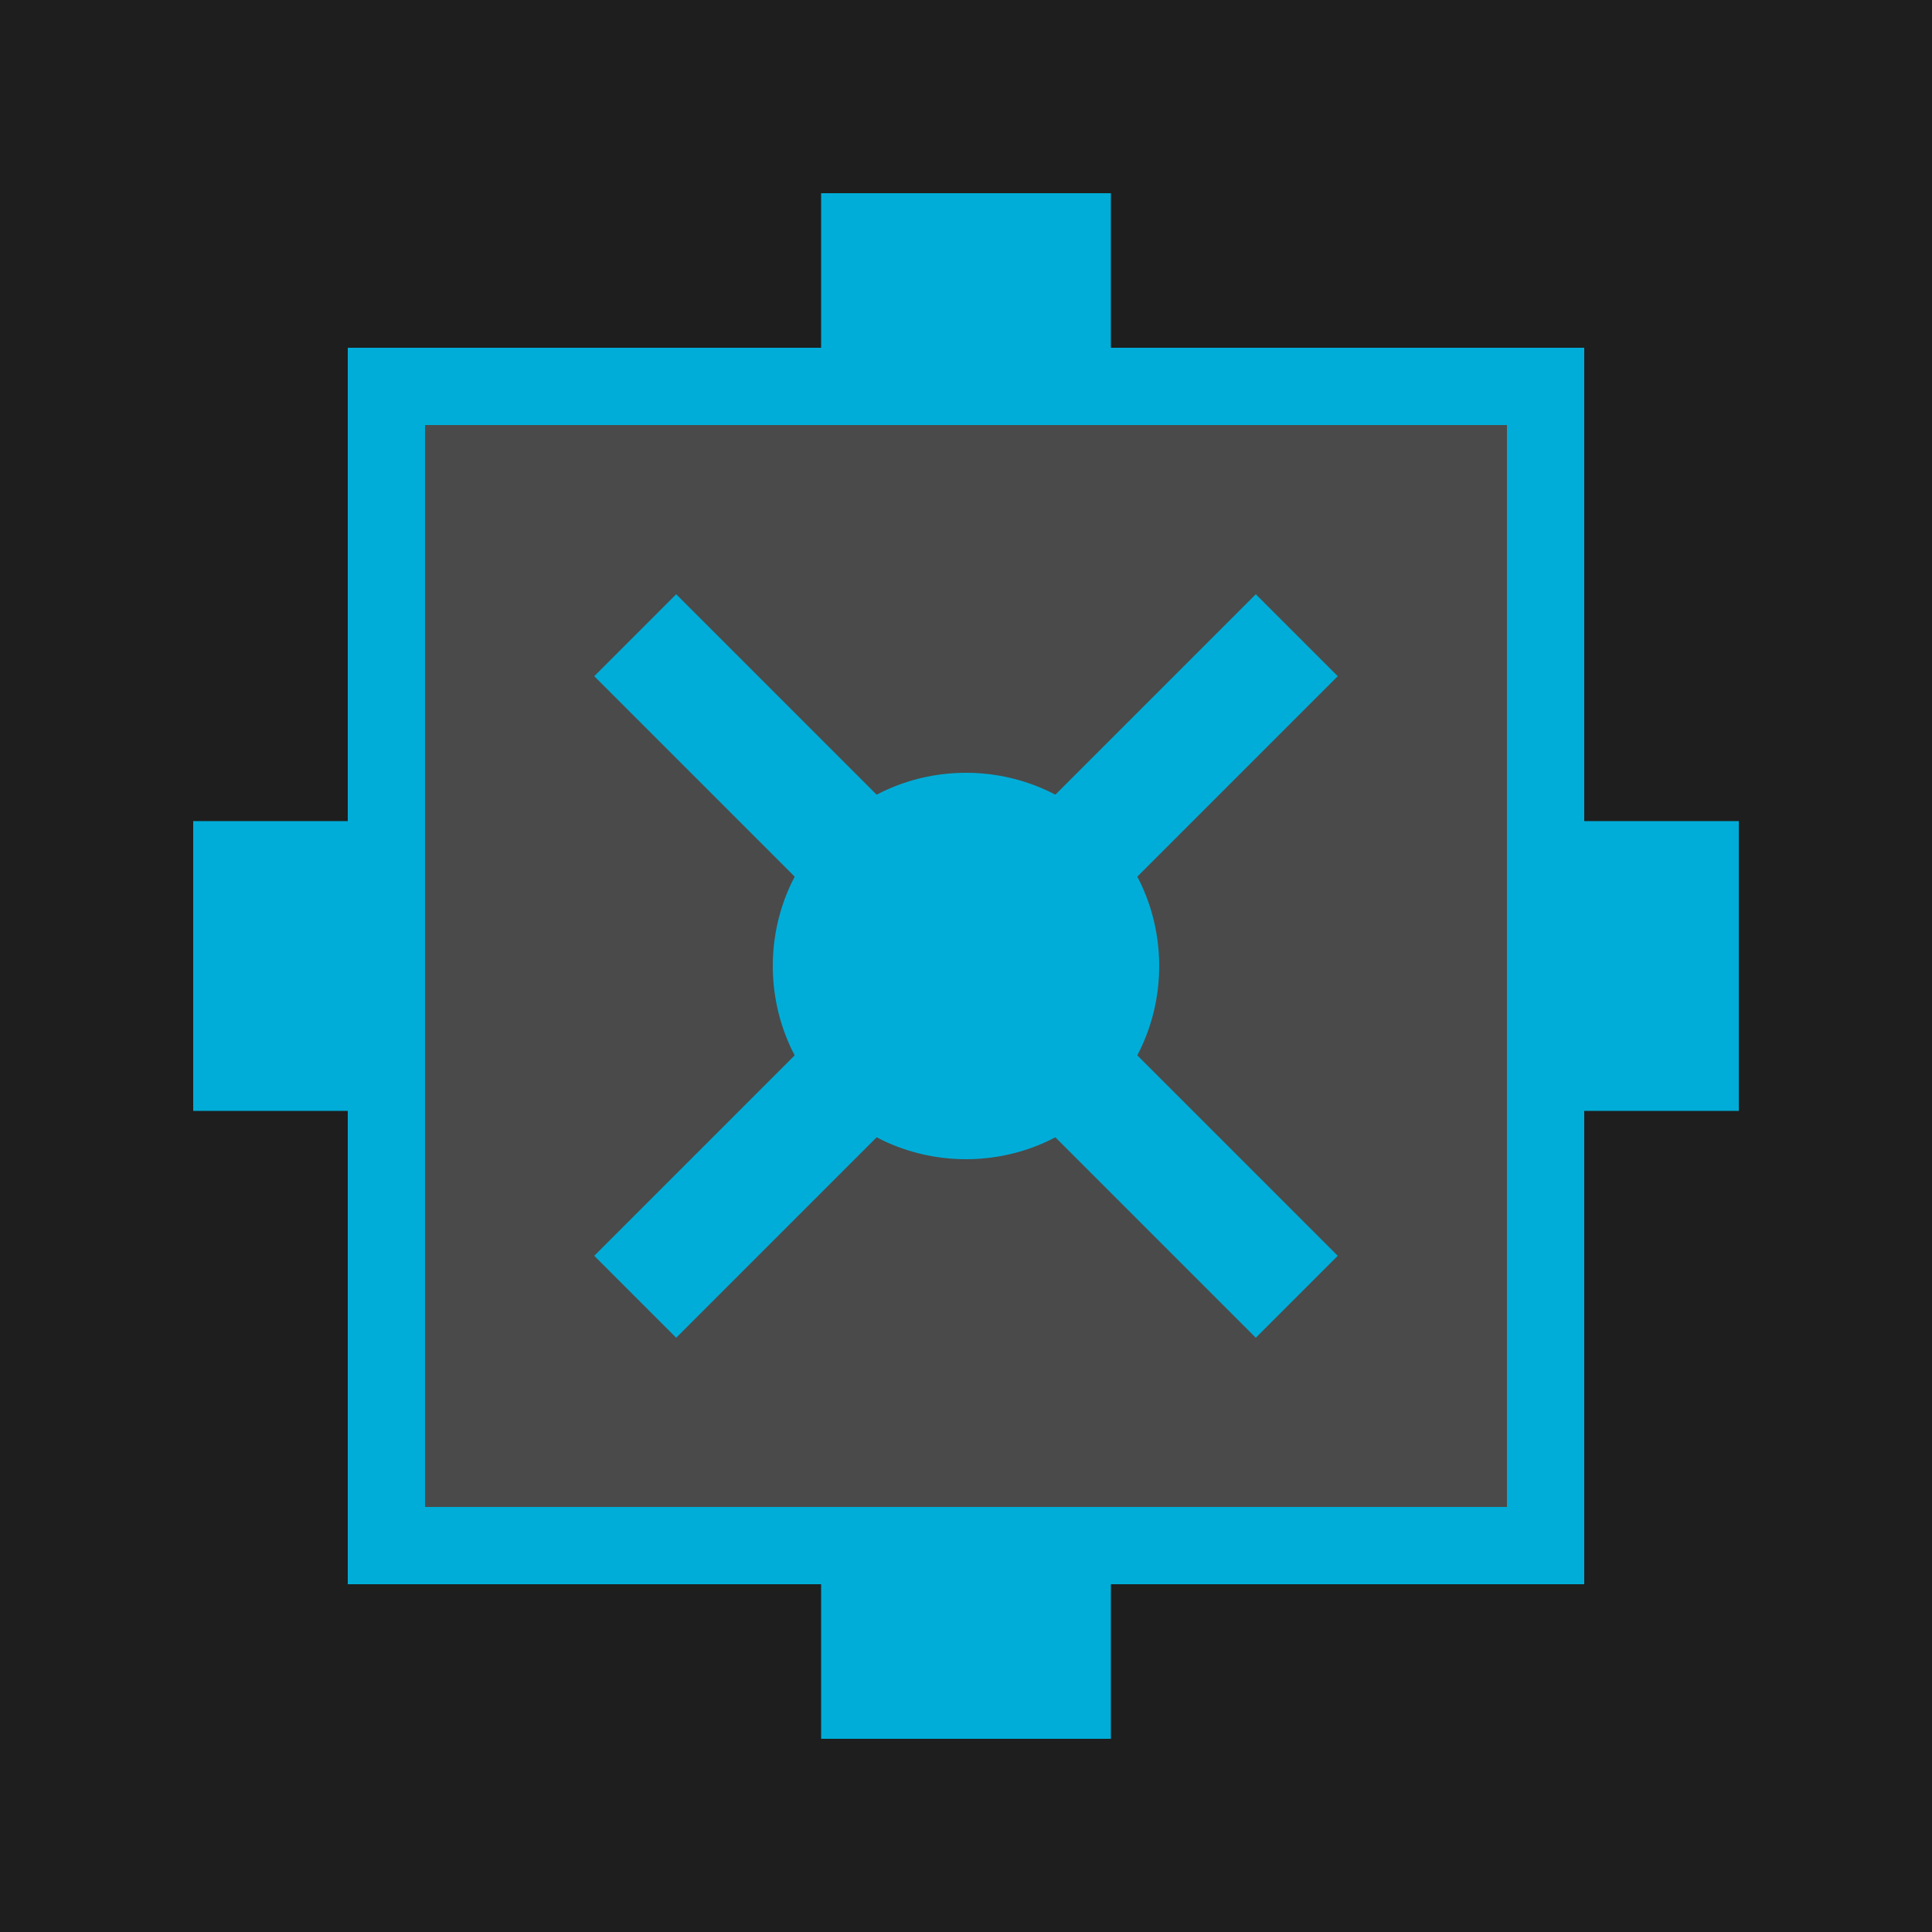 <svg width="200" height="200" viewBox="0 0 200 200" fill="none" xmlns="http://www.w3.org/2000/svg"> <rect width="200" height="200" fill="#1E1E1E"/> <path d="M40 40H160V160H40V40Z" fill="#4A4A4A" stroke="#00ADD8" stroke-width="8"/> <path d="M70 70L130 130" stroke="#00ADD8" stroke-width="12" stroke-linecap="square"/> <path d="M130 70L70 130" stroke="#00ADD8" stroke-width="12" stroke-linecap="square"/> <circle cx="100" cy="100" r="20" fill="#00ADD8"/> <rect x="85" y="20" width="30" height="20" fill="#00ADD8"/> <rect x="85" y="160" width="30" height="20" fill="#00ADD8"/> <rect x="20" y="85" width="20" height="30" fill="#00ADD8"/> <rect x="160" y="85" width="20" height="30" fill="#00ADD8"/> </svg>
